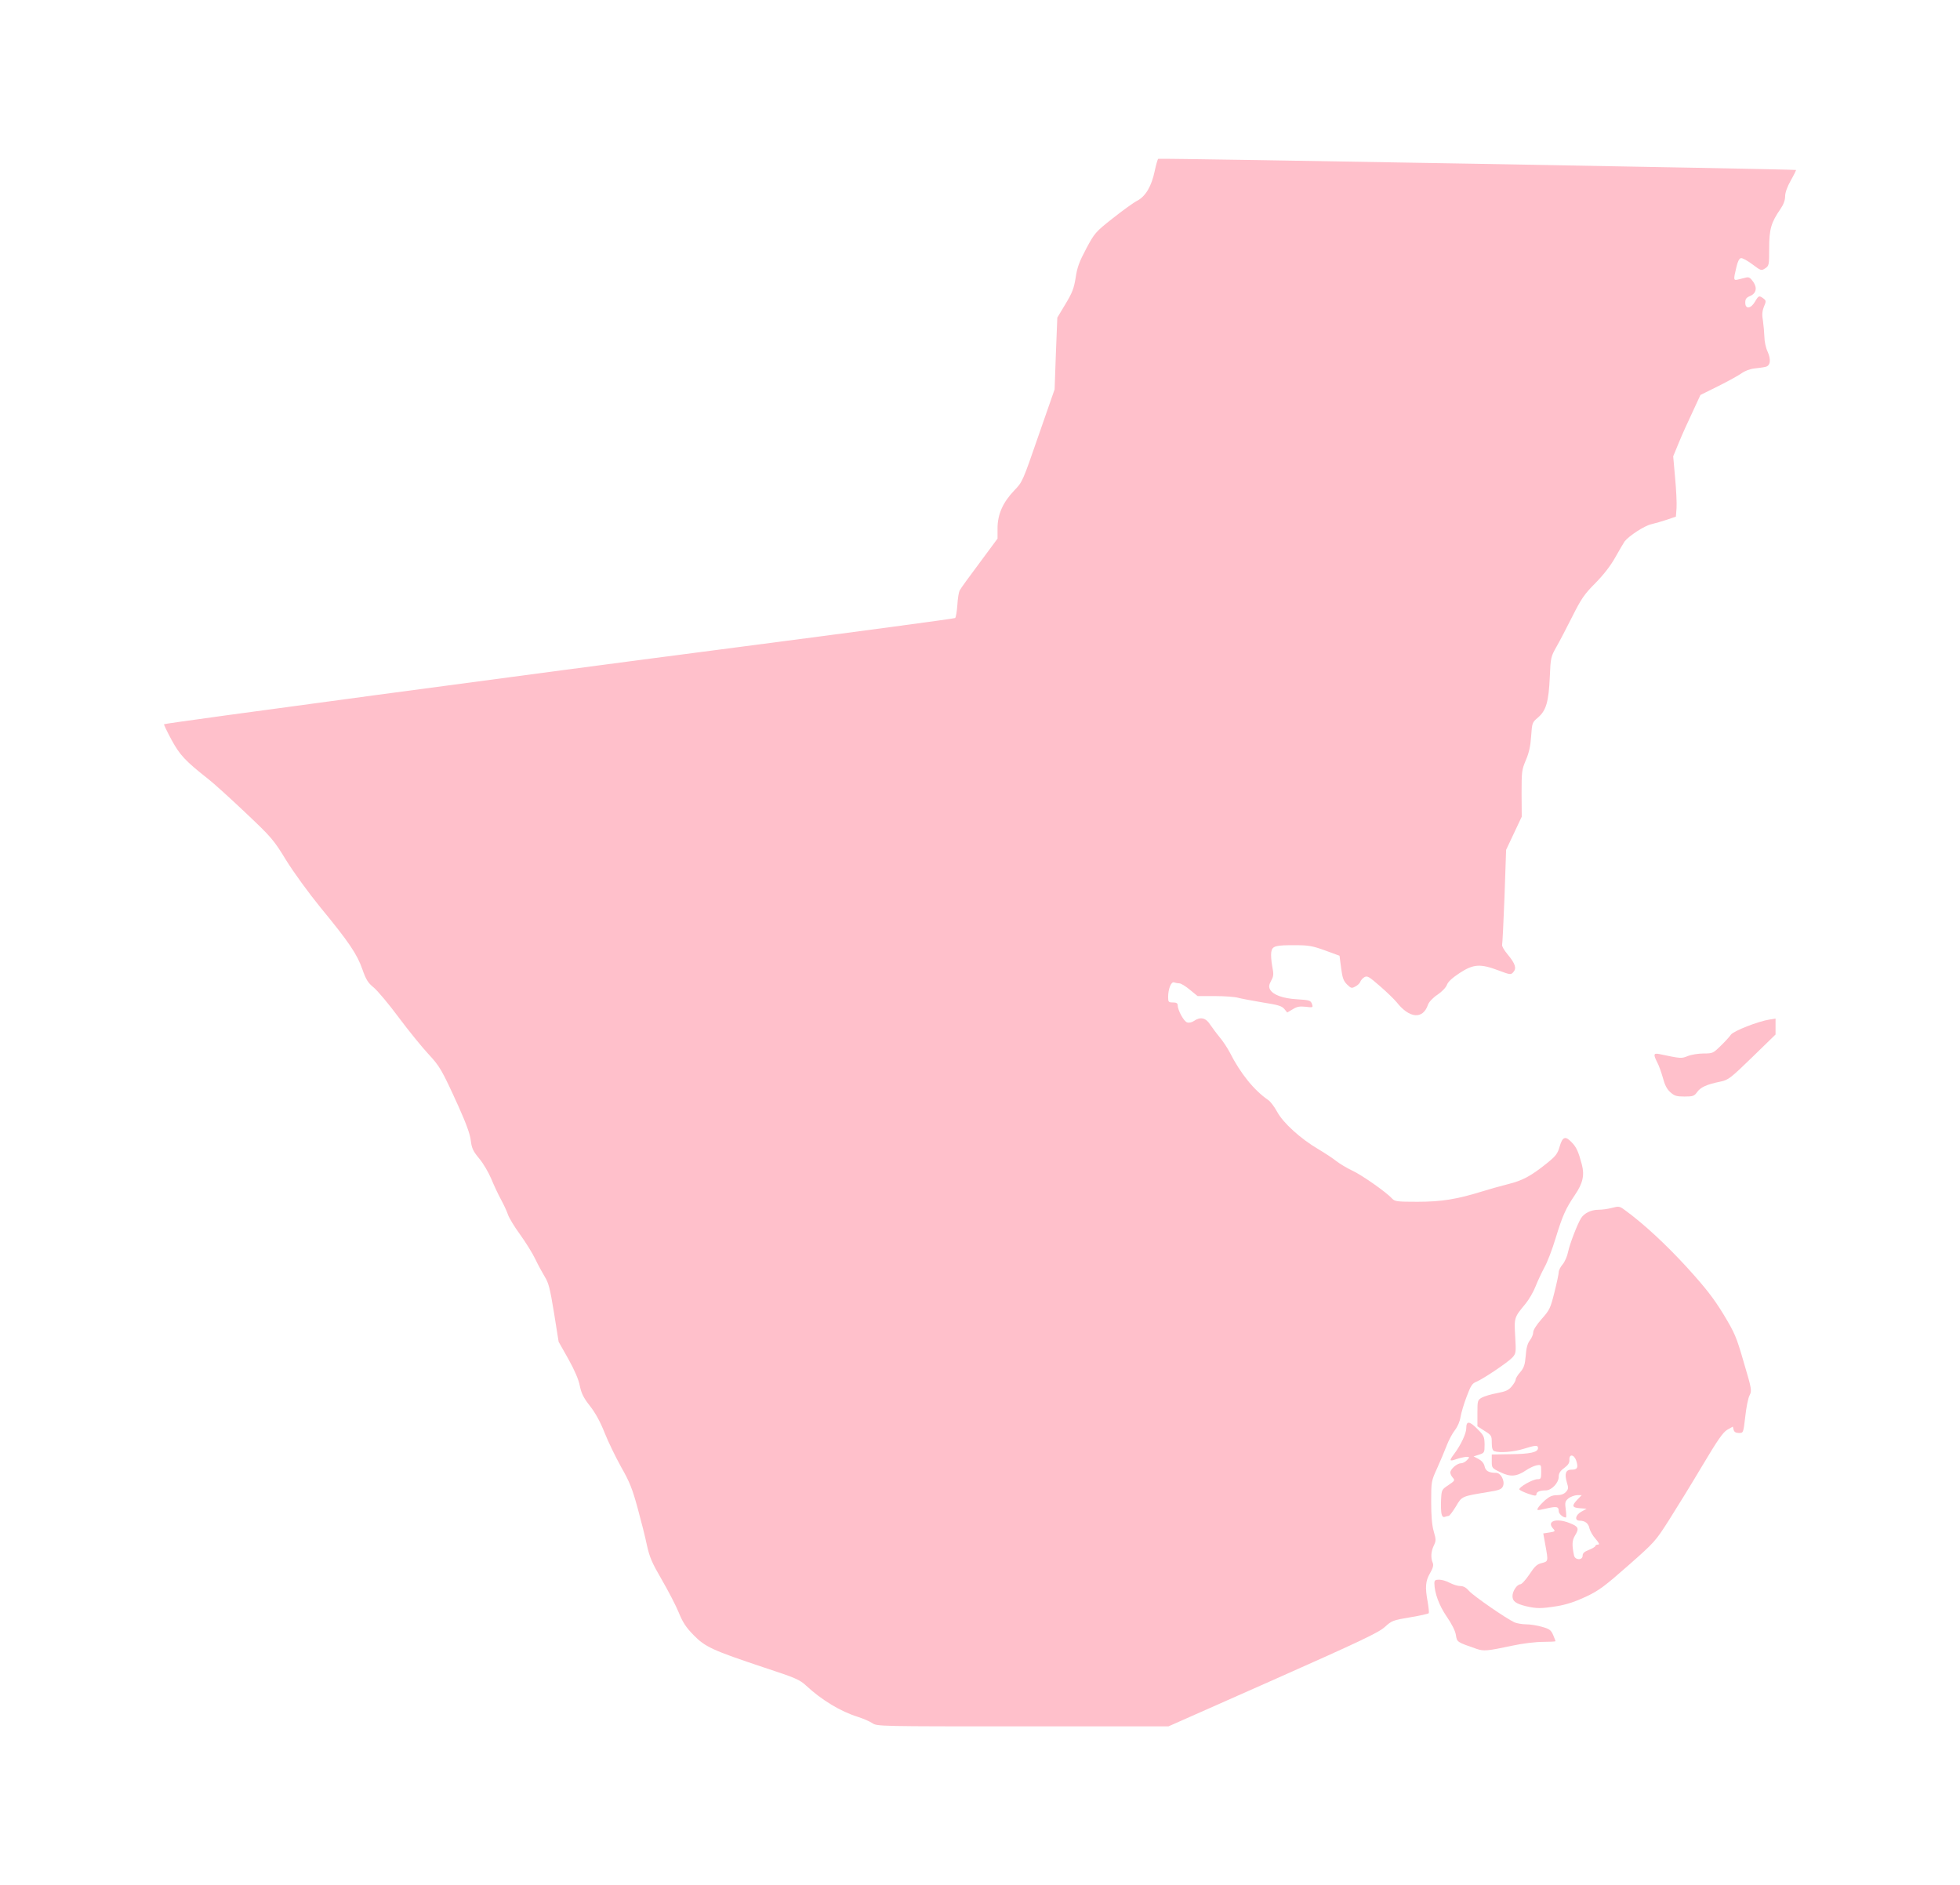 <?xml version="1.0" ?>
<svg xmlns="http://www.w3.org/2000/svg" xmlns:ev="http://www.w3.org/2001/xml-events" xmlns:xlink="http://www.w3.org/1999/xlink" baseProfile="full" height="577px" version="1.1" viewBox="-1026.882 -779.499 12293.822 11807.743" width="600px">
	<defs/>
	<path d="M 4445.0,10020.0 C 4429.0,10009.0 4387.0,9991.0 4353.0,9980.0 C 4246.0,9947.0 4127.0,9875.0 4030.0,9785.0 C 3989.0,9747.0 3964.0,9736.0 3766.0,9671.0 C 3442.0,9563.0 3396.0,9542.0 3323.0,9467.0 C 3276.0,9419.0 3255.0,9387.0 3230.0,9325.0 C 3212.0,9281.0 3164.0,9189.0 3124.0,9120.0 C 3063.0,9015.0 3048.0,8981.0 3031.0,8905.0 C 3021.0,8855.0 2994.0,8749.0 2972.0,8669.0 C 2939.0,8549.0 2922.0,8506.0 2870.0,8415.0 C 2836.0,8354.0 2789.0,8258.0 2766.0,8200.0 C 2738.0,8129.0 2707.0,8073.0 2673.0,8030.0 C 2633.0,7979.0 2620.0,7952.0 2610.0,7905.0 C 2603.0,7866.0 2577.0,7806.0 2538.0,7736.0 L 2477.0,7628.0 L 2448.0,7446.0 C 2423.0,7293.0 2414.0,7258.0 2390.0,7220.0 C 2375.0,7195.0 2348.0,7146.0 2331.0,7110.0 C 2314.0,7074.0 2271.0,7005.0 2235.0,6955.0 C 2199.0,6906.0 2165.0,6849.0 2159.0,6830.0 C 2153.0,6811.0 2133.0,6768.0 2115.0,6735.0 C 2097.0,6702.0 2070.0,6644.0 2054.0,6605.0 C 2038.0,6567.0 2005.0,6510.0 1979.0,6479.0 C 1940.0,6432.0 1932.0,6414.0 1926.0,6366.0 C 1922.0,6327.0 1897.0,6259.0 1849.0,6152.0 C 1743.0,5919.0 1733.0,5902.0 1657.0,5820.0 C 1619.0,5779.0 1536.0,5677.0 1474.0,5594.0 C 1412.0,5510.0 1341.0,5426.0 1317.0,5406.0 C 1281.0,5377.0 1269.0,5357.0 1246.0,5292.0 C 1213.0,5197.0 1161.0,5120.0 983.0,4904.0 C 909.0,4813.0 815.0,4684.0 768.0,4608.0 C 689.0,4479.0 677.0,4465.0 512.0,4309.0 C 417.0,4219.0 313.0,4125.0 281.0,4100.0 C 135.0,3985.0 102.0,3950.0 49.0,3853.0 C 21.0,3801.0 0.0,3757.0 2.0,3755.0 C 10.0,3748.0 2335.0,3436.0 3585.0,3274.0 C 4339.0,3176.0 4959.0,3093.0 4964.0,3089.0 C 4969.0,3085.0 4975.0,3048.0 4978.0,3008.0 C 4980.0,2968.0 4987.0,2927.0 4992.0,2917.0 C 4997.0,2906.0 5053.0,2829.0 5116.0,2745.0 L 5230.0,2591.0 L 5230.0,2526.0 C 5230.0,2439.0 5264.0,2363.0 5334.0,2290.0 C 5387.0,2235.0 5387.0,2234.0 5487.0,1945.0 L 5588.0,1655.0 L 5596.0,1430.0 L 5605.0,1205.0 L 5656.0,1120.0 C 5699.0,1049.0 5709.0,1022.0 5720.0,955.0 C 5729.0,891.0 5743.0,854.0 5786.0,773.0 C 5839.0,674.0 5844.0,668.0 5953.0,582.0 C 6015.0,533.0 6084.0,483.0 6106.0,472.0 C 6158.0,445.0 6196.0,382.0 6216.0,285.0 C 6224.0,247.0 6234.0,212.0 6238.0,209.0 C 6243.0,204.0 10222.0,274.0 10238.0,279.0 C 10240.0,280.0 10226.0,309.0 10206.0,344.0 C 10183.0,385.0 10170.0,421.0 10170.0,445.0 C 10170.0,469.0 10160.0,496.0 10140.0,525.0 C 10082.0,609.0 10070.0,651.0 10070.0,771.0 C 10070.0,876.0 10069.0,880.0 10045.0,896.0 C 10021.0,912.0 10018.0,911.0 9965.0,871.0 C 9934.0,848.0 9902.0,830.0 9893.0,832.0 C 9882.0,834.0 9872.0,854.0 9864.0,890.0 C 9845.0,969.0 9846.0,973.0 9875.0,966.0 C 9889.0,963.0 9911.0,957.0 9924.0,954.0 C 9942.0,949.0 9952.0,955.0 9969.0,979.0 C 9997.0,1018.0 9989.0,1054.0 9949.0,1070.0 C 9926.0,1080.0 9920.0,1089.0 9920.0,1111.0 C 9920.0,1154.0 9955.0,1150.0 9981.0,1105.0 C 10004.0,1066.0 10007.0,1065.0 10034.0,1085.0 C 10051.0,1098.0 10052.0,1102.0 10037.0,1137.0 C 10026.0,1165.0 10024.0,1188.0 10031.0,1225.0 C 10035.0,1253.0 10039.0,1298.0 10040.0,1325.0 C 10040.0,1353.0 10049.0,1395.0 10060.0,1418.0 C 10083.0,1469.0 10078.0,1508.0 10046.0,1514.0 C 10035.0,1517.0 10003.0,1521.0 9977.0,1524.0 C 9949.0,1527.0 9916.0,1540.0 9897.0,1554.0 C 9879.0,1567.0 9814.0,1603.0 9752.0,1634.0 L 9639.0,1690.0 L 9589.0,1798.0 C 9561.0,1857.0 9522.0,1943.0 9503.0,1990.0 L 9468.0,2075.0 L 9480.0,2210.0 C 9487.0,2284.0 9491.0,2369.0 9489.0,2399.0 L 9485.0,2453.0 L 9430.0,2472.0 C 9400.0,2482.0 9355.0,2495.0 9330.0,2501.0 C 9288.0,2510.0 9190.0,2574.0 9163.0,2609.0 C 9157.0,2618.0 9131.0,2662.0 9105.0,2708.0 C 9075.0,2762.0 9032.0,2817.0 8979.0,2871.0 C 8910.0,2940.0 8891.0,2969.0 8836.0,3078.0 C 8801.0,3148.0 8756.0,3234.0 8736.0,3269.0 C 8701.0,3331.0 8699.0,3337.0 8694.0,3459.0 C 8687.0,3614.0 8671.0,3669.0 8621.0,3712.0 C 8583.0,3744.0 8583.0,3747.0 8577.0,3830.0 C 8573.0,3891.0 8564.0,3933.0 8544.0,3980.0 C 8518.0,4041.0 8517.0,4053.0 8517.0,4190.0 L 8518.0,4335.0 L 8469.0,4439.0 L 8420.0,4543.0 L 8410.0,4834.0 C 8404.0,4994.0 8397.0,5131.0 8395.0,5138.0 C 8392.0,5146.0 8408.0,5173.0 8429.0,5198.0 C 8478.0,5257.0 8487.0,5286.0 8465.0,5310.0 C 8450.0,5327.0 8446.0,5327.0 8372.0,5299.0 C 8258.0,5256.0 8215.0,5259.0 8129.0,5315.0 C 8082.0,5346.0 8056.0,5370.0 8049.0,5389.0 C 8043.0,5406.0 8018.0,5432.0 7990.0,5451.0 C 7960.0,5471.0 7936.0,5497.0 7930.0,5514.0 C 7898.0,5608.0 7814.0,5601.0 7733.0,5498.0 C 7717.0,5479.0 7670.0,5433.0 7628.0,5397.0 C 7558.0,5336.0 7549.0,5331.0 7530.0,5342.0 C 7519.0,5349.0 7508.0,5362.0 7505.0,5371.0 C 7502.0,5380.0 7488.0,5393.0 7474.0,5400.0 C 7451.0,5413.0 7447.0,5411.0 7422.0,5387.0 C 7400.0,5365.0 7393.0,5346.0 7385.0,5283.0 L 7375.0,5207.0 L 7285.0,5174.0 C 7208.0,5146.0 7181.0,5141.0 7104.0,5141.0 C 6973.0,5140.0 6953.0,5145.0 6947.0,5184.0 C 6944.0,5201.0 6947.0,5241.0 6953.0,5273.0 C 6963.0,5323.0 6962.0,5335.0 6946.0,5364.0 C 6932.0,5390.0 6931.0,5402.0 6939.0,5418.0 C 6957.0,5452.0 7019.0,5475.0 7109.0,5480.0 C 7186.0,5485.0 7194.0,5487.0 7202.0,5509.0 C 7210.0,5532.0 7209.0,5533.0 7163.0,5527.0 C 7125.0,5523.0 7108.0,5526.0 7081.0,5543.0 L 7047.0,5563.0 L 7029.0,5541.0 C 7013.0,5522.0 6990.0,5515.0 6893.0,5500.0 C 6828.0,5489.0 6759.0,5476.0 6740.0,5471.0 C 6721.0,5465.0 6656.0,5460.0 6595.0,5460.0 L 6485.0,5460.0 L 6436.0,5420.0 C 6410.0,5398.0 6380.0,5380.0 6370.0,5380.0 C 6360.0,5380.0 6345.0,5377.0 6337.0,5374.0 C 6319.0,5368.0 6300.0,5416.0 6300.0,5466.0 C 6300.0,5497.0 6303.0,5500.0 6330.0,5500.0 C 6352.0,5500.0 6360.0,5505.0 6360.0,5518.0 C 6361.0,5550.0 6398.0,5618.0 6419.0,5625.0 C 6431.0,5629.0 6449.0,5625.0 6462.0,5616.0 C 6502.0,5588.0 6537.0,5596.0 6563.0,5638.0 C 6577.0,5658.0 6604.0,5695.0 6624.0,5719.0 C 6645.0,5744.0 6673.0,5787.0 6687.0,5814.0 C 6754.0,5946.0 6839.0,6051.0 6928.0,6112.0 C 6942.0,6121.0 6967.0,6155.0 6984.0,6186.0 C 7021.0,6255.0 7131.0,6355.0 7242.0,6420.0 C 7282.0,6444.0 7333.0,6477.0 7355.0,6495.0 C 7377.0,6512.0 7422.0,6539.0 7454.0,6554.0 C 7512.0,6580.0 7669.0,6690.0 7705.0,6730.0 C 7722.0,6748.0 7735.0,6750.0 7864.0,6750.0 C 8012.0,6750.0 8109.0,6735.0 8270.0,6685.0 C 8311.0,6672.0 8383.0,6652.0 8430.0,6640.0 C 8523.0,6617.0 8574.0,6590.0 8675.0,6509.0 C 8732.0,6463.0 8743.0,6449.0 8756.0,6403.0 C 8774.0,6341.0 8792.0,6335.0 8832.0,6378.0 C 8861.0,6407.0 8874.0,6437.0 8895.0,6516.0 C 8913.0,6584.0 8901.0,6635.0 8851.0,6708.0 C 8793.0,6794.0 8774.0,6837.0 8731.0,6977.0 C 8710.0,7047.0 8678.0,7131.0 8660.0,7162.0 C 8643.0,7194.0 8618.0,7247.0 8605.0,7280.0 C 8592.0,7314.0 8564.0,7362.0 8543.0,7388.0 C 8470.0,7476.0 8470.0,7476.0 8477.0,7594.0 C 8483.0,7697.0 8482.0,7701.0 8459.0,7727.0 C 8431.0,7757.0 8278.0,7860.0 8233.0,7879.0 C 8207.0,7889.0 8198.0,7904.0 8172.0,7973.0 C 8155.0,8018.0 8138.0,8075.0 8134.0,8100.0 C 8130.0,8127.0 8116.0,8160.0 8099.0,8182.0 C 8083.0,8202.0 8059.0,8247.0 8046.0,8282.0 C 8033.0,8316.0 8006.0,8380.0 7986.0,8424.0 C 7951.0,8501.0 7950.0,8505.0 7950.0,8632.0 C 7950.0,8722.0 7955.0,8779.0 7966.0,8817.0 C 7981.0,8869.0 7981.0,8876.0 7966.0,8907.0 C 7949.0,8943.0 7946.0,8983.0 7960.0,9015.0 C 7966.0,9029.0 7961.0,9048.0 7943.0,9079.0 C 7914.0,9128.0 7911.0,9168.0 7928.0,9259.0 C 7934.0,9294.0 7937.0,9326.0 7935.0,9330.0 C 7932.0,9334.0 7880.0,9346.0 7818.0,9356.0 C 7710.0,9374.0 7703.0,9377.0 7660.0,9416.0 C 7622.0,9451.0 7511.0,9504.0 6959.0,9749.0 L 6302.0,10040.0 L 5389.0,10040.0 C 4491.0,10040.0 4474.0,10040.0 4445.0,10020.0" fill="pink"/>
	<path d="M 8235.0,9554.0 C 8111.0,9511.0 8112.0,9512.0 8105.0,9467.0 C 8101.0,9441.0 8079.0,9397.0 8047.0,9351.0 C 7999.0,9281.0 7971.0,9203.0 7970.0,9143.0 C 7970.0,9124.0 7976.0,9120.0 8000.0,9120.0 C 8017.0,9120.0 8047.0,9129.0 8067.0,9140.0 C 8088.0,9151.0 8118.0,9160.0 8133.0,9160.0 C 8153.0,9160.0 8170.0,9170.0 8188.0,9191.0 C 8215.0,9222.0 8422.0,9365.0 8473.0,9388.0 C 8488.0,9394.0 8521.0,9400.0 8546.0,9400.0 C 8571.0,9400.0 8616.0,9407.0 8646.0,9416.0 C 8693.0,9429.0 8702.0,9437.0 8715.0,9467.0 C 8723.0,9486.0 8730.0,9504.0 8730.0,9506.0 C 8730.0,9508.0 8694.0,9510.0 8651.0,9510.0 C 8606.0,9510.0 8523.0,9520.0 8458.0,9534.0 C 8299.0,9568.0 8280.0,9569.0 8235.0,9554.0" fill="pink"/>
	<path d="M 8543.0,9286.0 C 8480.0,9270.0 8460.0,9255.0 8460.0,9223.0 C 8460.0,9192.0 8488.0,9150.0 8509.0,9149.0 C 8518.0,9149.0 8543.0,9121.0 8566.0,9087.0 C 8599.0,9037.0 8613.0,9023.0 8643.0,9016.0 C 8685.0,9005.0 8685.0,9006.0 8666.0,8902.0 L 8653.0,8830.0 L 8692.0,8824.0 C 8729.0,8818.0 8730.0,8816.0 8714.0,8799.0 C 8673.0,8753.0 8734.0,8732.0 8816.0,8764.0 C 8875.0,8787.0 8880.0,8798.0 8851.0,8845.0 C 8834.0,8874.0 8832.0,8903.0 8846.0,8968.0 C 8852.0,8998.0 8900.0,9000.0 8900.0,8969.0 C 8900.0,8954.0 8911.0,8944.0 8940.0,8933.0 C 8962.0,8924.0 8980.0,8913.0 8980.0,8908.0 C 8980.0,8904.0 8987.0,8900.0 8996.0,8900.0 C 9008.0,8900.0 9004.0,8891.0 8981.0,8864.0 C 8963.0,8844.0 8947.0,8815.0 8943.0,8799.0 C 8937.0,8767.0 8915.0,8750.0 8881.0,8750.0 C 8847.0,8750.0 8855.0,8713.0 8893.0,8693.0 L 8925.0,8675.0 L 8883.0,8672.0 C 8833.0,8668.0 8830.0,8657.0 8867.0,8618.0 L 8894.0,8590.0 L 8864.0,8590.0 C 8848.0,8591.0 8824.0,8600.0 8811.0,8610.0 C 8790.0,8628.0 8788.0,8636.0 8794.0,8680.0 C 8798.0,8708.0 8798.0,8730.0 8795.0,8730.0 C 8776.0,8730.0 8750.0,8707.0 8750.0,8690.0 C 8750.0,8661.0 8737.0,8659.0 8671.0,8674.0 C 8614.0,8687.0 8611.0,8687.0 8620.0,8670.0 C 8625.0,8661.0 8645.0,8639.0 8665.0,8621.0 C 8692.0,8598.0 8710.0,8590.0 8739.0,8590.0 C 8764.0,8590.0 8783.0,8583.0 8795.0,8570.0 C 8811.0,8552.0 8812.0,8545.0 8801.0,8510.0 C 8785.0,8455.0 8794.0,8430.0 8830.0,8430.0 C 8867.0,8430.0 8874.0,8418.0 8860.0,8374.0 C 8846.0,8333.0 8814.0,8330.0 8817.0,8370.0 C 8818.0,8388.0 8808.0,8402.0 8784.0,8420.0 C 8759.0,8438.0 8750.0,8453.0 8750.0,8474.0 C 8750.0,8513.0 8705.0,8560.0 8669.0,8560.0 C 8632.0,8560.0 8610.0,8569.0 8610.0,8585.0 C 8610.0,8596.0 8599.0,8595.0 8558.0,8581.0 C 8530.0,8571.0 8505.0,8559.0 8503.0,8554.0 C 8499.0,8540.0 8587.0,8490.0 8616.0,8490.0 C 8638.0,8490.0 8640.0,8486.0 8640.0,8444.0 C 8640.0,8398.0 8640.0,8398.0 8611.0,8403.0 C 8595.0,8406.0 8566.0,8420.0 8545.0,8434.0 C 8486.0,8474.0 8446.0,8477.0 8384.0,8446.0 C 8331.0,8421.0 8330.0,8419.0 8330.0,8378.0 L 8330.0,8335.0 L 8448.0,8333.0 C 8570.0,8332.0 8620.0,8321.0 8620.0,8295.0 C 8620.0,8275.0 8605.0,8276.0 8528.0,8300.0 C 8467.0,8319.0 8378.0,8326.0 8346.0,8314.0 C 8335.0,8310.0 8330.0,8295.0 8330.0,8261.0 C 8330.0,8217.0 8328.0,8214.0 8285.0,8187.0 L 8240.0,8158.0 L 8240.0,8076.0 C 8240.0,7997.0 8241.0,7994.0 8268.0,7978.0 C 8283.0,7970.0 8325.0,7957.0 8363.0,7950.0 C 8417.0,7940.0 8435.0,7932.0 8455.0,7908.0 C 8469.0,7892.0 8480.0,7872.0 8480.0,7865.0 C 8480.0,7857.0 8493.0,7836.0 8509.0,7818.0 C 8532.0,7791.0 8538.0,7773.0 8543.0,7716.0 C 8546.0,7669.0 8554.0,7639.0 8569.0,7619.0 C 8581.0,7604.0 8590.0,7581.0 8590.0,7568.0 C 8590.0,7554.0 8612.0,7520.0 8643.0,7485.0 C 8693.0,7429.0 8698.0,7418.0 8723.0,7318.0 C 8738.0,7259.0 8750.0,7202.0 8750.0,7191.0 C 8750.0,7180.0 8761.0,7158.0 8775.0,7142.0 C 8789.0,7125.0 8804.0,7090.0 8809.0,7063.0 C 8819.0,7015.0 8866.0,6892.0 8890.0,6853.0 C 8910.0,6821.0 8954.0,6800.0 8999.0,6800.0 C 9021.0,6800.0 9060.0,6795.0 9085.0,6788.0 C 9126.0,6777.0 9132.0,6778.0 9162.0,6800.0 C 9281.0,6886.0 9423.0,7018.0 9554.0,7161.0 C 9673.0,7292.0 9721.0,7354.0 9783.0,7455.0 C 9854.0,7573.0 9864.0,7595.0 9911.0,7758.0 C 9961.0,7926.0 9962.0,7935.0 9947.0,7964.0 C 9938.0,7981.0 9926.0,8041.0 9920.0,8098.0 C 9908.0,8200.0 9908.0,8200.0 9880.0,8200.0 C 9861.0,8200.0 9851.0,8194.0 9847.0,8180.0 L 9842.0,8160.0 L 9807.0,8180.0 C 9780.0,8196.0 9746.0,8245.0 9652.0,8403.0 C 9586.0,8514.0 9492.0,8667.0 9443.0,8744.0 C 9357.0,8879.0 9352.0,8885.0 9185.0,9032.0 C 9037.0,9162.0 9003.0,9188.0 8920.0,9227.0 C 8854.0,9258.0 8799.0,9276.0 8740.0,9286.0 C 8639.0,9302.0 8612.0,9302.0 8543.0,9286.0" fill="pink"/>
	<path d="M 8015.0,8708.0 C 8012.0,8695.0 8010.0,8655.0 8012.0,8620.0 C 8015.0,8556.0 8016.0,8555.0 8058.0,8527.0 C 8098.0,8500.0 8100.0,8497.0 8086.0,8481.0 C 8077.0,8471.0 8070.0,8457.0 8070.0,8448.0 C 8070.0,8427.0 8112.0,8390.0 8137.0,8390.0 C 8148.0,8390.0 8165.0,8381.0 8175.0,8370.0 C 8193.0,8351.0 8192.0,8350.0 8169.0,8350.0 C 8156.0,8351.0 8128.0,8357.0 8108.0,8364.0 C 8063.0,8380.0 8061.0,8375.0 8096.0,8329.0 C 8136.0,8275.0 8170.0,8203.0 8170.0,8171.0 C 8170.0,8123.0 8189.0,8124.0 8238.0,8173.0 C 8281.0,8216.0 8284.0,8223.0 8285.0,8272.0 C 8285.0,8323.0 8284.0,8325.0 8250.0,8336.0 L 8216.0,8347.0 L 8247.0,8363.0 C 8267.0,8374.0 8281.0,8390.0 8285.0,8409.0 C 8291.0,8438.0 8311.0,8450.0 8357.0,8450.0 C 8387.0,8450.0 8413.0,8500.0 8401.0,8532.0 C 8393.0,8552.0 8381.0,8558.0 8314.0,8569.0 C 8139.0,8598.0 8144.0,8595.0 8105.0,8661.0 C 8085.0,8693.0 8065.0,8720.0 8060.0,8720.0 C 8055.0,8720.0 8045.0,8723.0 8036.0,8726.0 C 8026.0,8730.0 8019.0,8724.0 8015.0,8708.0" fill="pink"/>
	<path d="M 9450.0,6063.0 C 9428.0,6043.0 9415.0,6017.0 9404.0,5975.0 C 9395.0,5943.0 9380.0,5899.0 9369.0,5878.0 C 9343.0,5827.0 9344.0,5817.0 9378.0,5823.0 C 9520.0,5853.0 9519.0,5852.0 9560.0,5836.0 C 9582.0,5827.0 9627.0,5820.0 9659.0,5820.0 C 9716.0,5820.0 9719.0,5818.0 9766.0,5772.0 C 9793.0,5746.0 9822.0,5714.0 9830.0,5702.0 C 9846.0,5679.0 10001.0,5618.0 10073.0,5607.0 L 10110.0,5601.0 L 10110.0,5651.0 L 10110.0,5701.0 L 9964.0,5843.0 C 9829.0,5974.0 9814.0,5986.0 9766.0,5996.0 C 9678.0,6014.0 9641.0,6031.0 9619.0,6061.0 C 9600.0,6087.0 9593.0,6090.0 9539.0,6090.0 C 9489.0,6090.0 9476.0,6086.0 9450.0,6063.0" fill="pink"/>
</svg>
